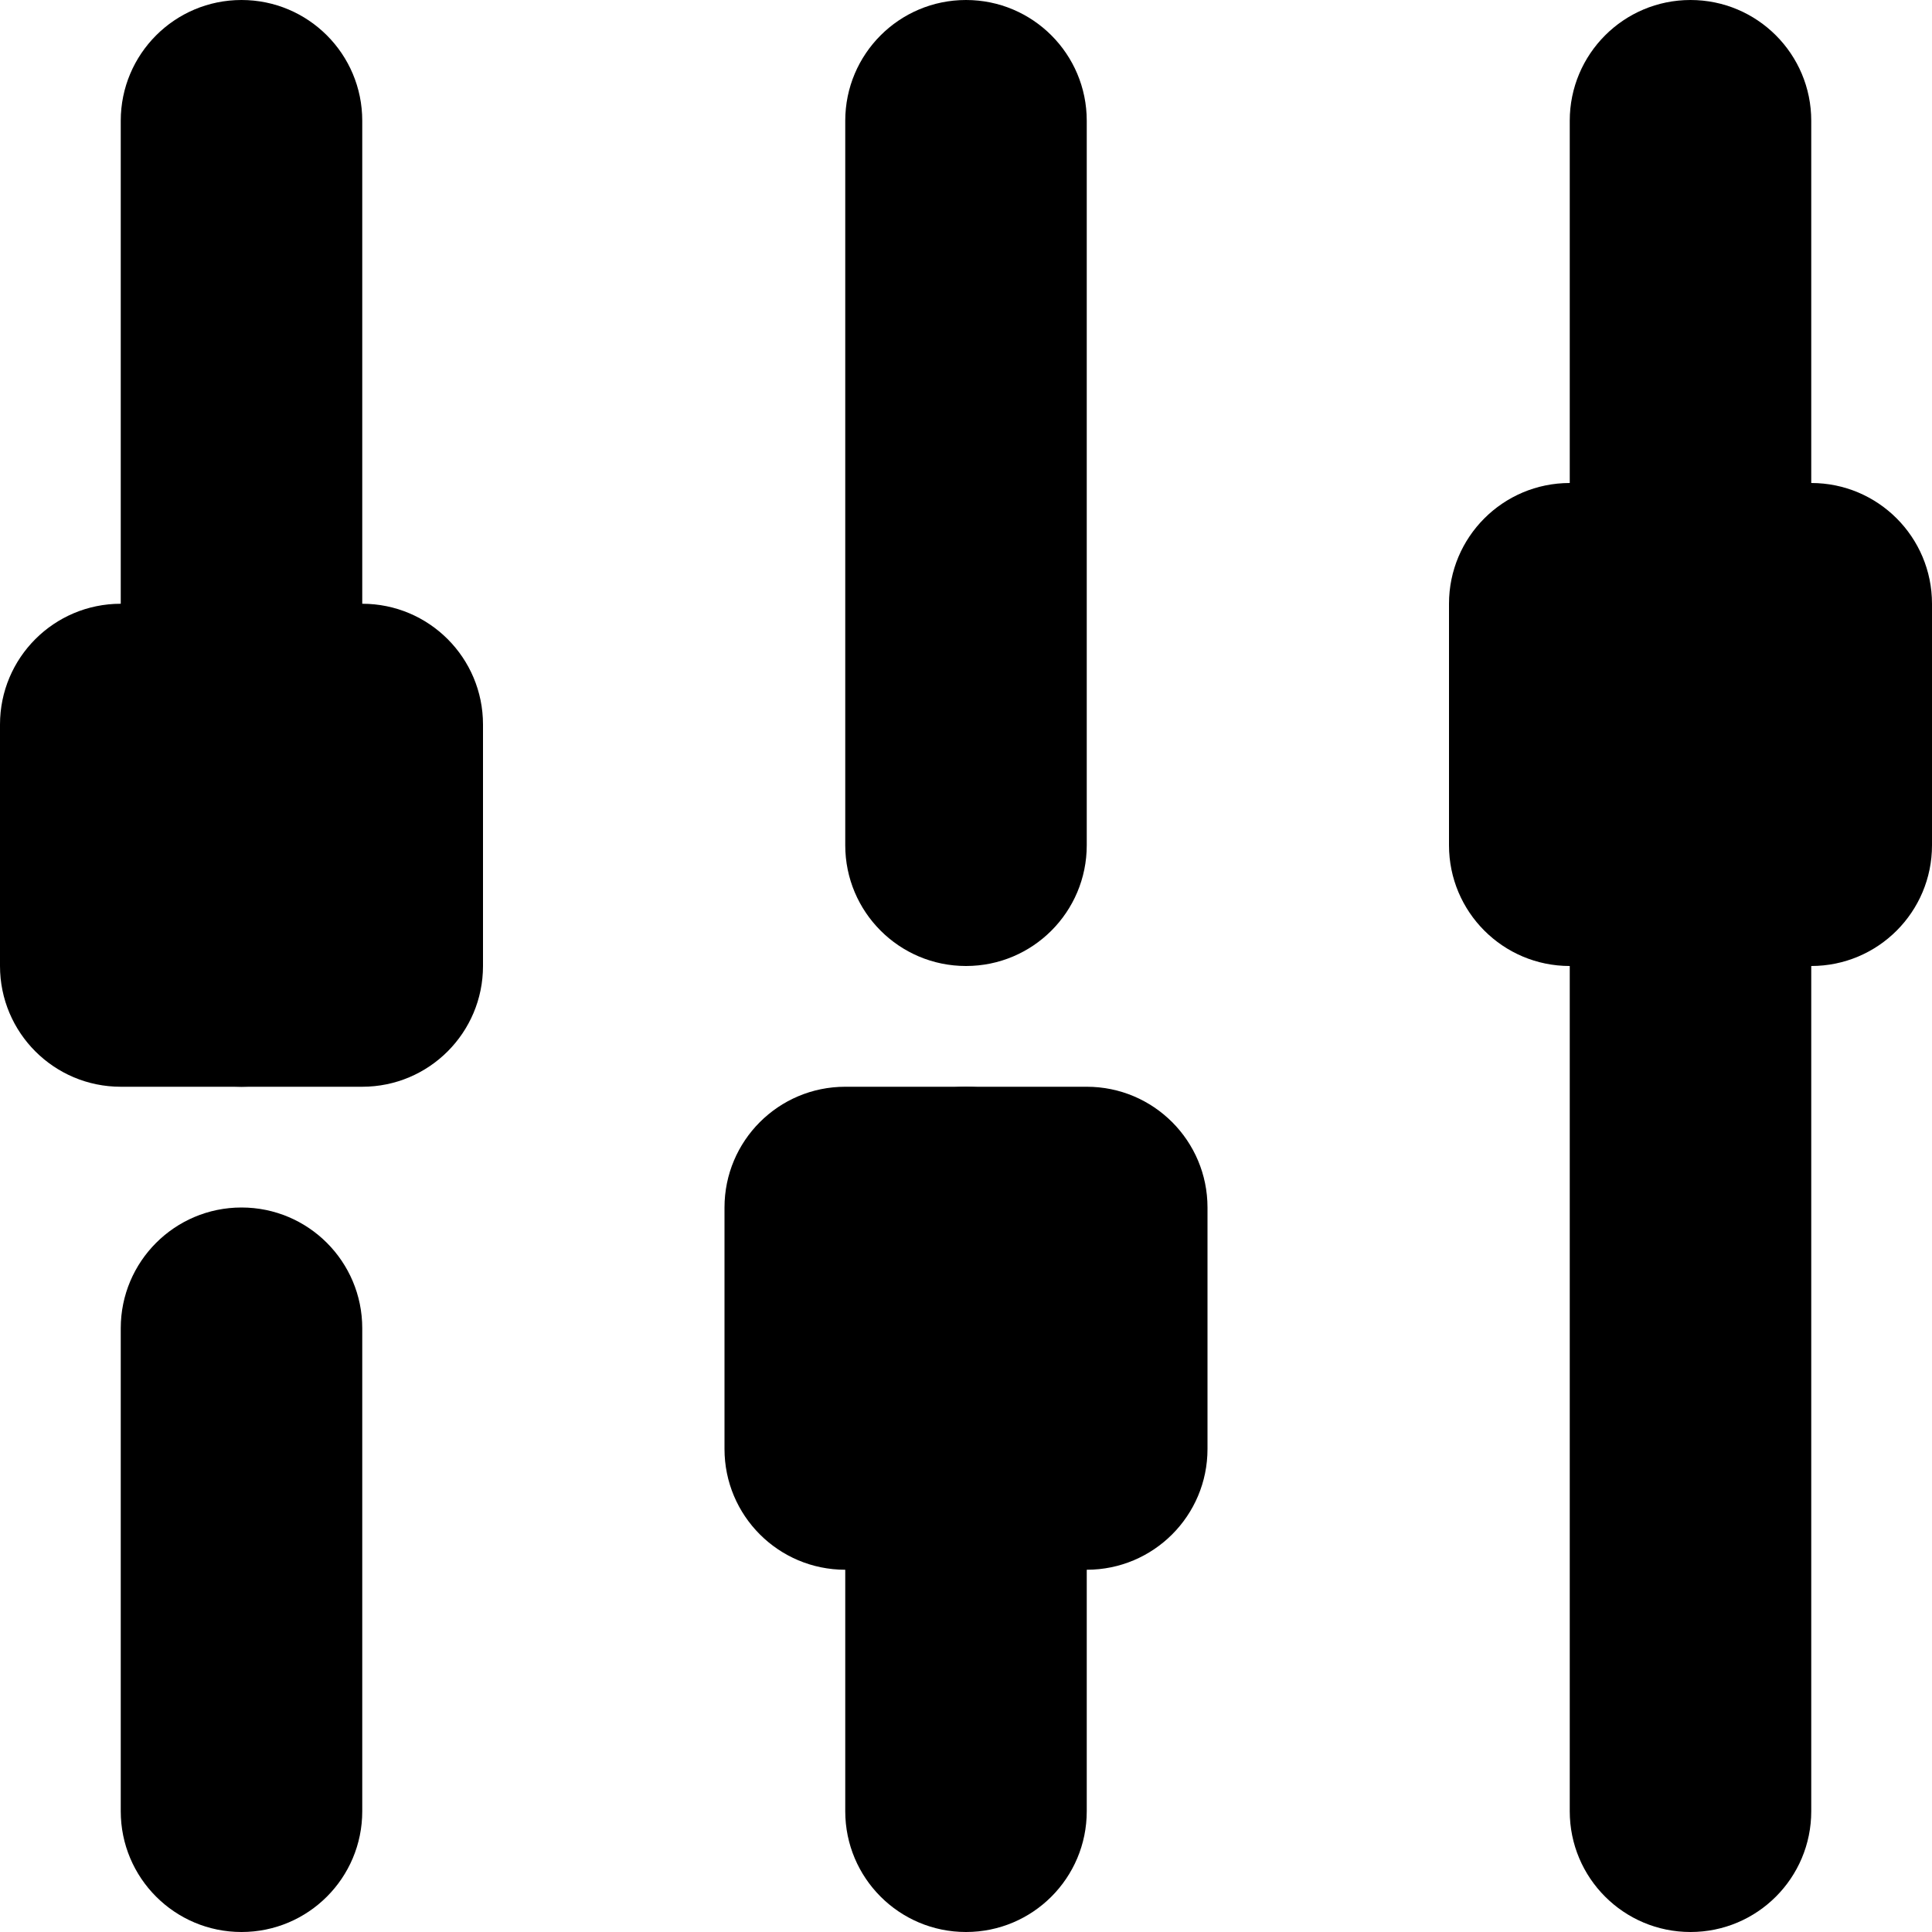 <?xml version="1.0" encoding="UTF-8"?>
<svg width="16px" height="16px"  class="icon" viewBox="0 0 16 16" version="1.1" xmlns="http://www.w3.org/2000/svg" xmlns:xlink="http://www.w3.org/1999/xlink">
    <!-- Generator: Sketch 52.2 (67145) - http://www.bohemiancoding.com/sketch -->
    <title>基础配置</title>
    <desc>Created with Sketch.</desc>
    <!-- <g id="后台" stroke="none" stroke-width="1" fill="none" fill-rule="evenodd"> -->
        <g id="基础配置">
            <path d="M3,9 L1,9 C0.447,9 0,8.552 0,8 L0,6 C0,5.448 0.447,5 1,5 L3,5 C3.553,5 4,5.448 4,6 L4,8 C4,8.552 3.553,9 3,9" id="Fill-2"></path>
            <path d="M15,8 L13,8 C12.447,8 12,7.552 12,7 L12,5 C12,4.448 12.447,4 13,4 L15,4 C15.553,4 16,4.448 16,5 L16,7 C16,7.552 15.553,8 15,8" id="Fill-4"></path>
            <path d="M9,13 L7,13 C6.447,13 6,12.552 6,12 L6,10 C6,9.448 6.447,9 7,9 L9,9 C9.553,9 10,9.448 10,10 L10,12 C10,12.552 9.553,13 9,13" id="Fill-6"></path>
            <path d="M2,9 C1.447,9 1,8.552 1,8 L1,1 C1,0.448 1.447,0 2,0 C2.553,0 3,0.448 3,1 L3,8 C3,8.552 2.553,9 2,9" id="Fill-8"></path>
            <path d="M2,16 C1.447,16 1,15.552 1,15 L1,11 C1,10.448 1.447,10 2,10 C2.553,10 3,10.448 3,11 L3,15 C3,15.552 2.553,16 2,16" id="Fill-10"></path>
            <path d="M8,16 C7.447,16 7,15.552 7,15 L7,10 C7,9.448 7.447,9 8,9 C8.553,9 9,9.448 9,10 L9,15 C9,15.552 8.553,16 8,16" id="Fill-12"></path>
            <path d="M8,8 C7.447,8 7,7.552 7,7 L7,1 C7,0.448 7.447,0 8,0 C8.553,0 9,0.448 9,1 L9,7 C9,7.552 8.553,8 8,8" id="Fill-14"></path>
            <path d="M14,16 C13.447,16 13,15.552 13,15 L13,1 C13,0.448 13.447,0 14,0 C14.553,0 15,0.448 15,1 L15,15 C15,15.552 14.553,16 14,16" id="Fill-16"></path>
        </g>
    <!-- </g> -->
</svg>